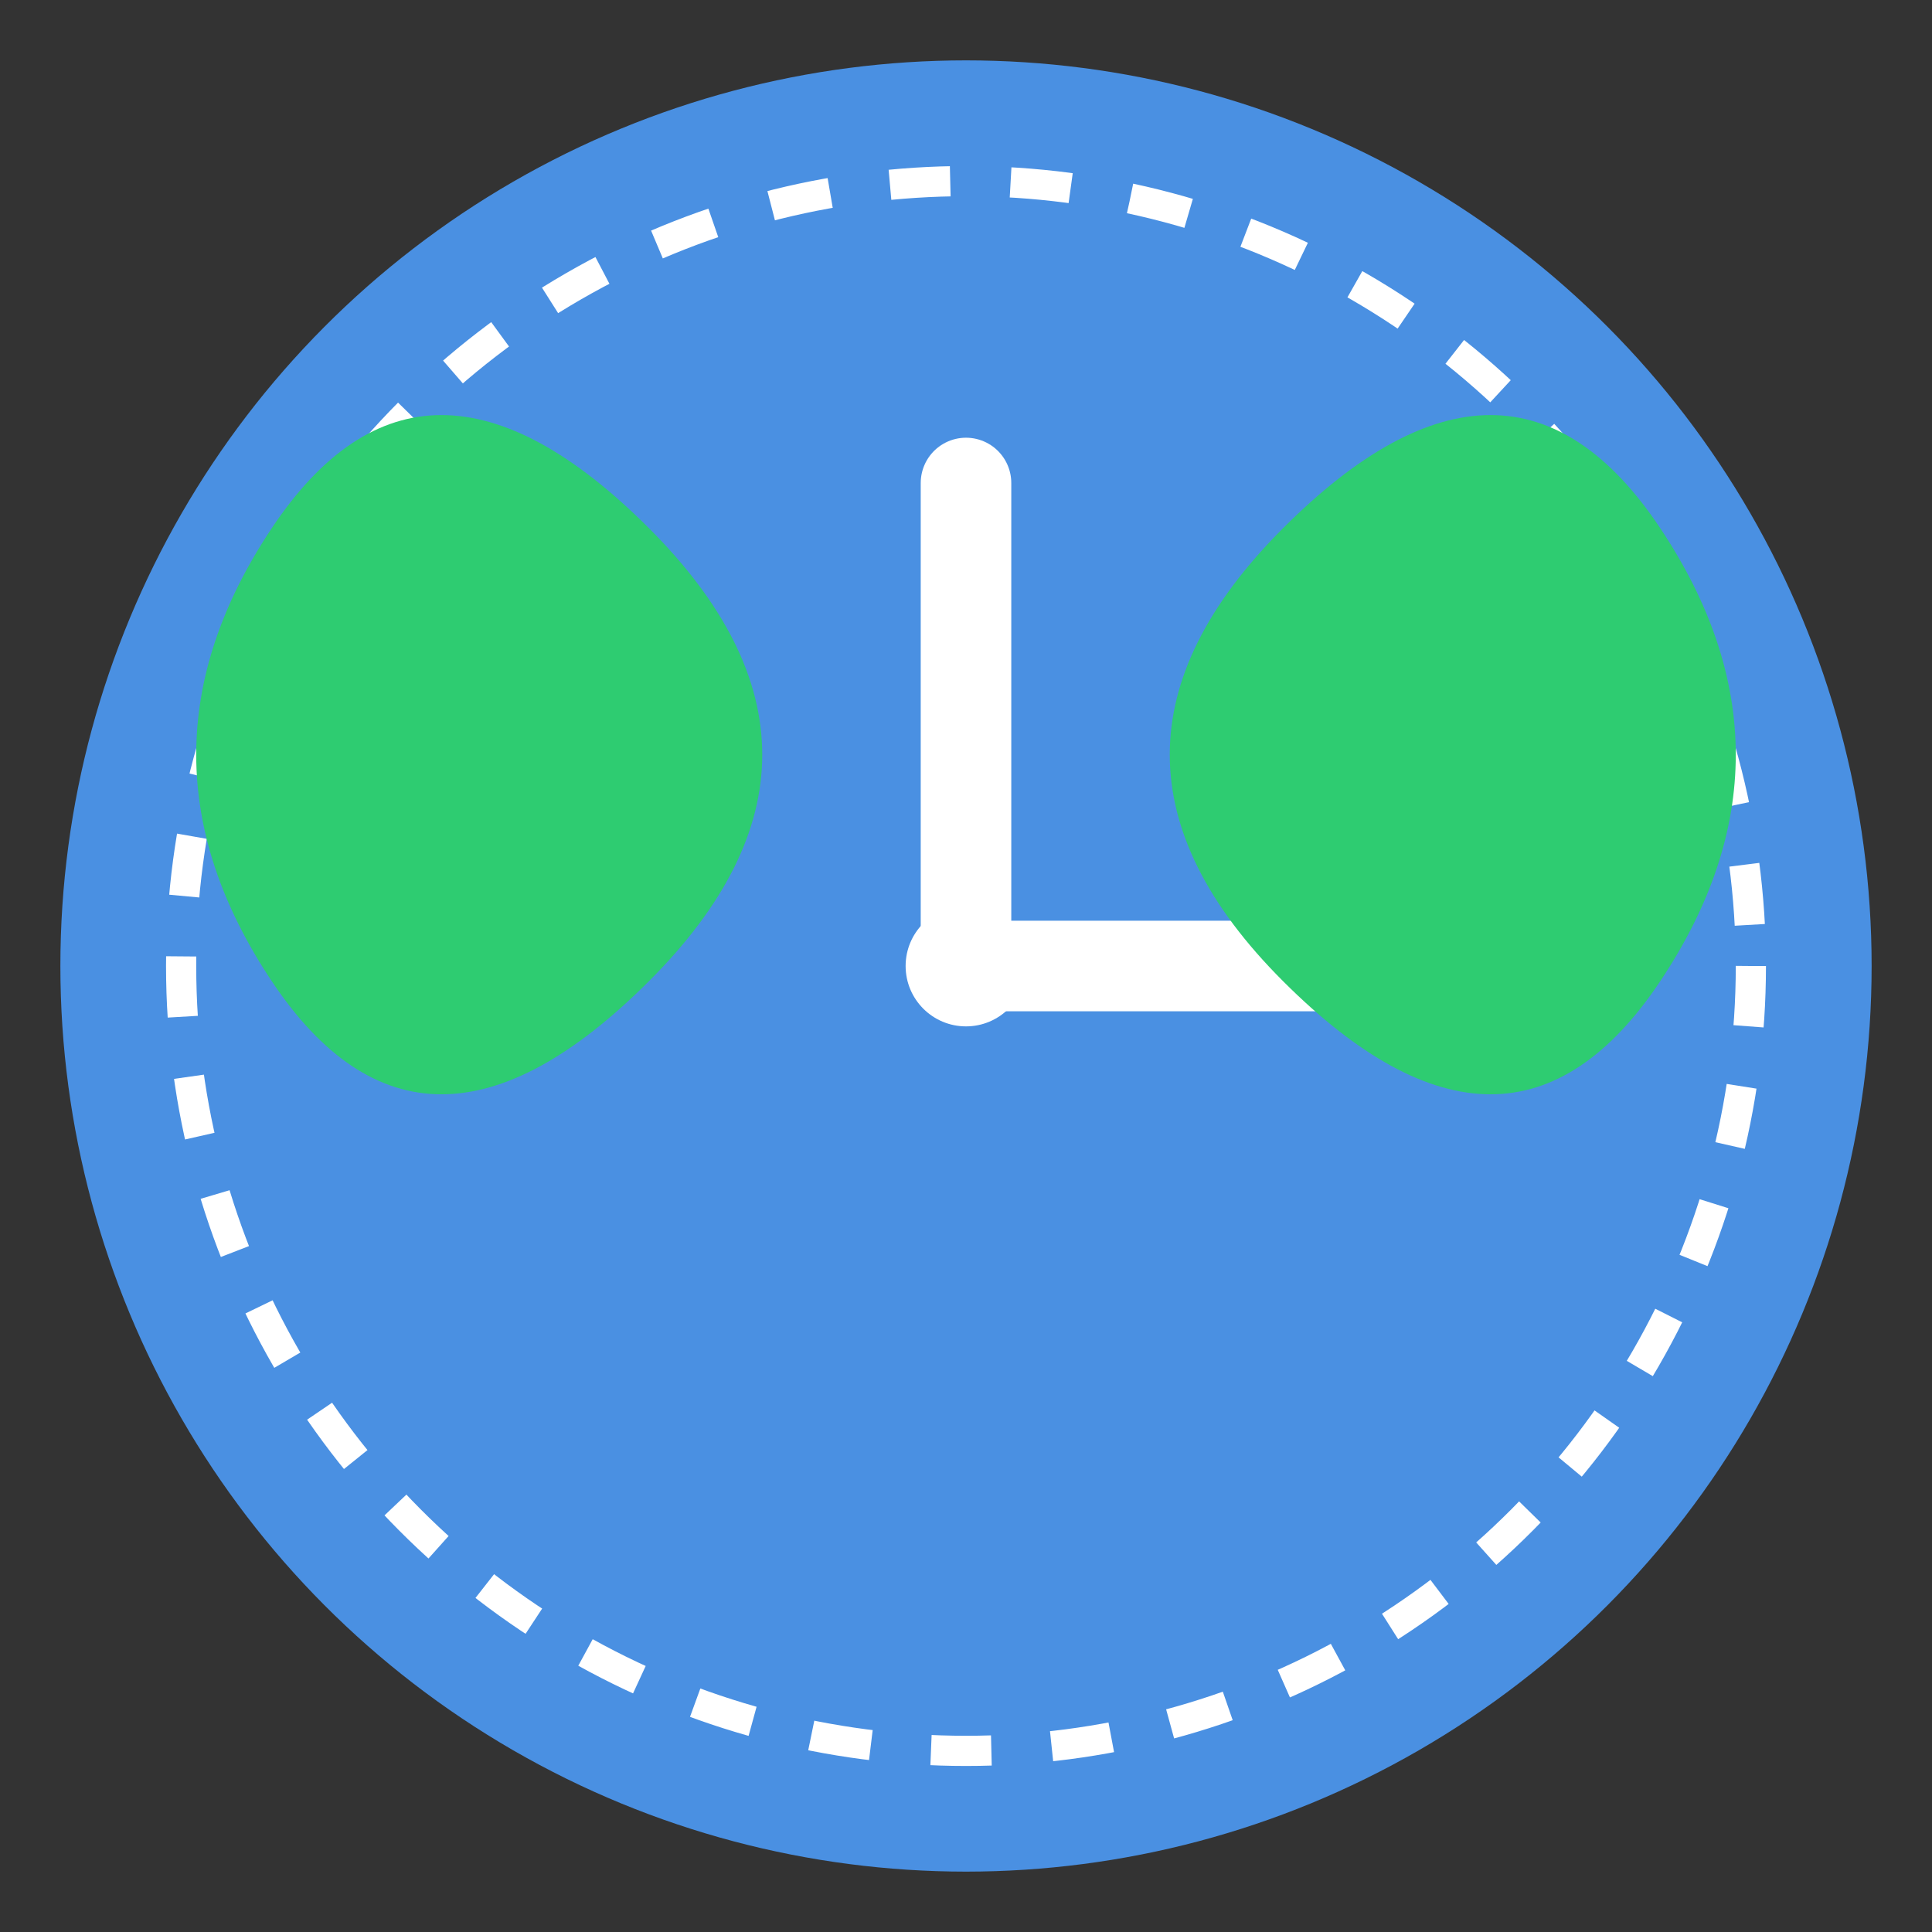 <?xml version="1.0" encoding="UTF-8"?>
<svg width="128" height="128" viewBox="0 0 128 128" xmlns="http://www.w3.org/2000/svg">
    <rect x="0" y="0" width="128" height="128" fill="#333333" stroke="none"/>
    <!-- Background Circle -->
    <circle cx="64" cy="64" r="60" fill="#4A90E2"/>
    
    <!-- Clock hands -->
    <path d="M64 64 L64 32" stroke="white" stroke-width="6" stroke-linecap="round"/>
    <path d="M64 64 L88 64" stroke="white" stroke-width="6" stroke-linecap="round"/>
    
    <!-- Decorative circles -->
    <circle cx="64" cy="64" r="4" fill="white"/>
    
    <!-- Focus elements -->
    <circle cx="64" cy="64" r="52" fill="none" stroke="white" stroke-width="2" stroke-dasharray="4,4"/>
    
    <!-- Leaf elements for the "buddy" aspect -->
    <path d="M85 35 Q100 20 110 35 Q120 50 110 65 Q100 80 85 65 Q70 50 85 35" fill="#2ECC71"/>
    <path d="M43 35 Q28 20 18 35 Q8 50 18 65 Q28 80 43 65 Q58 50 43 35" fill="#2ECC71"/>
</svg>
